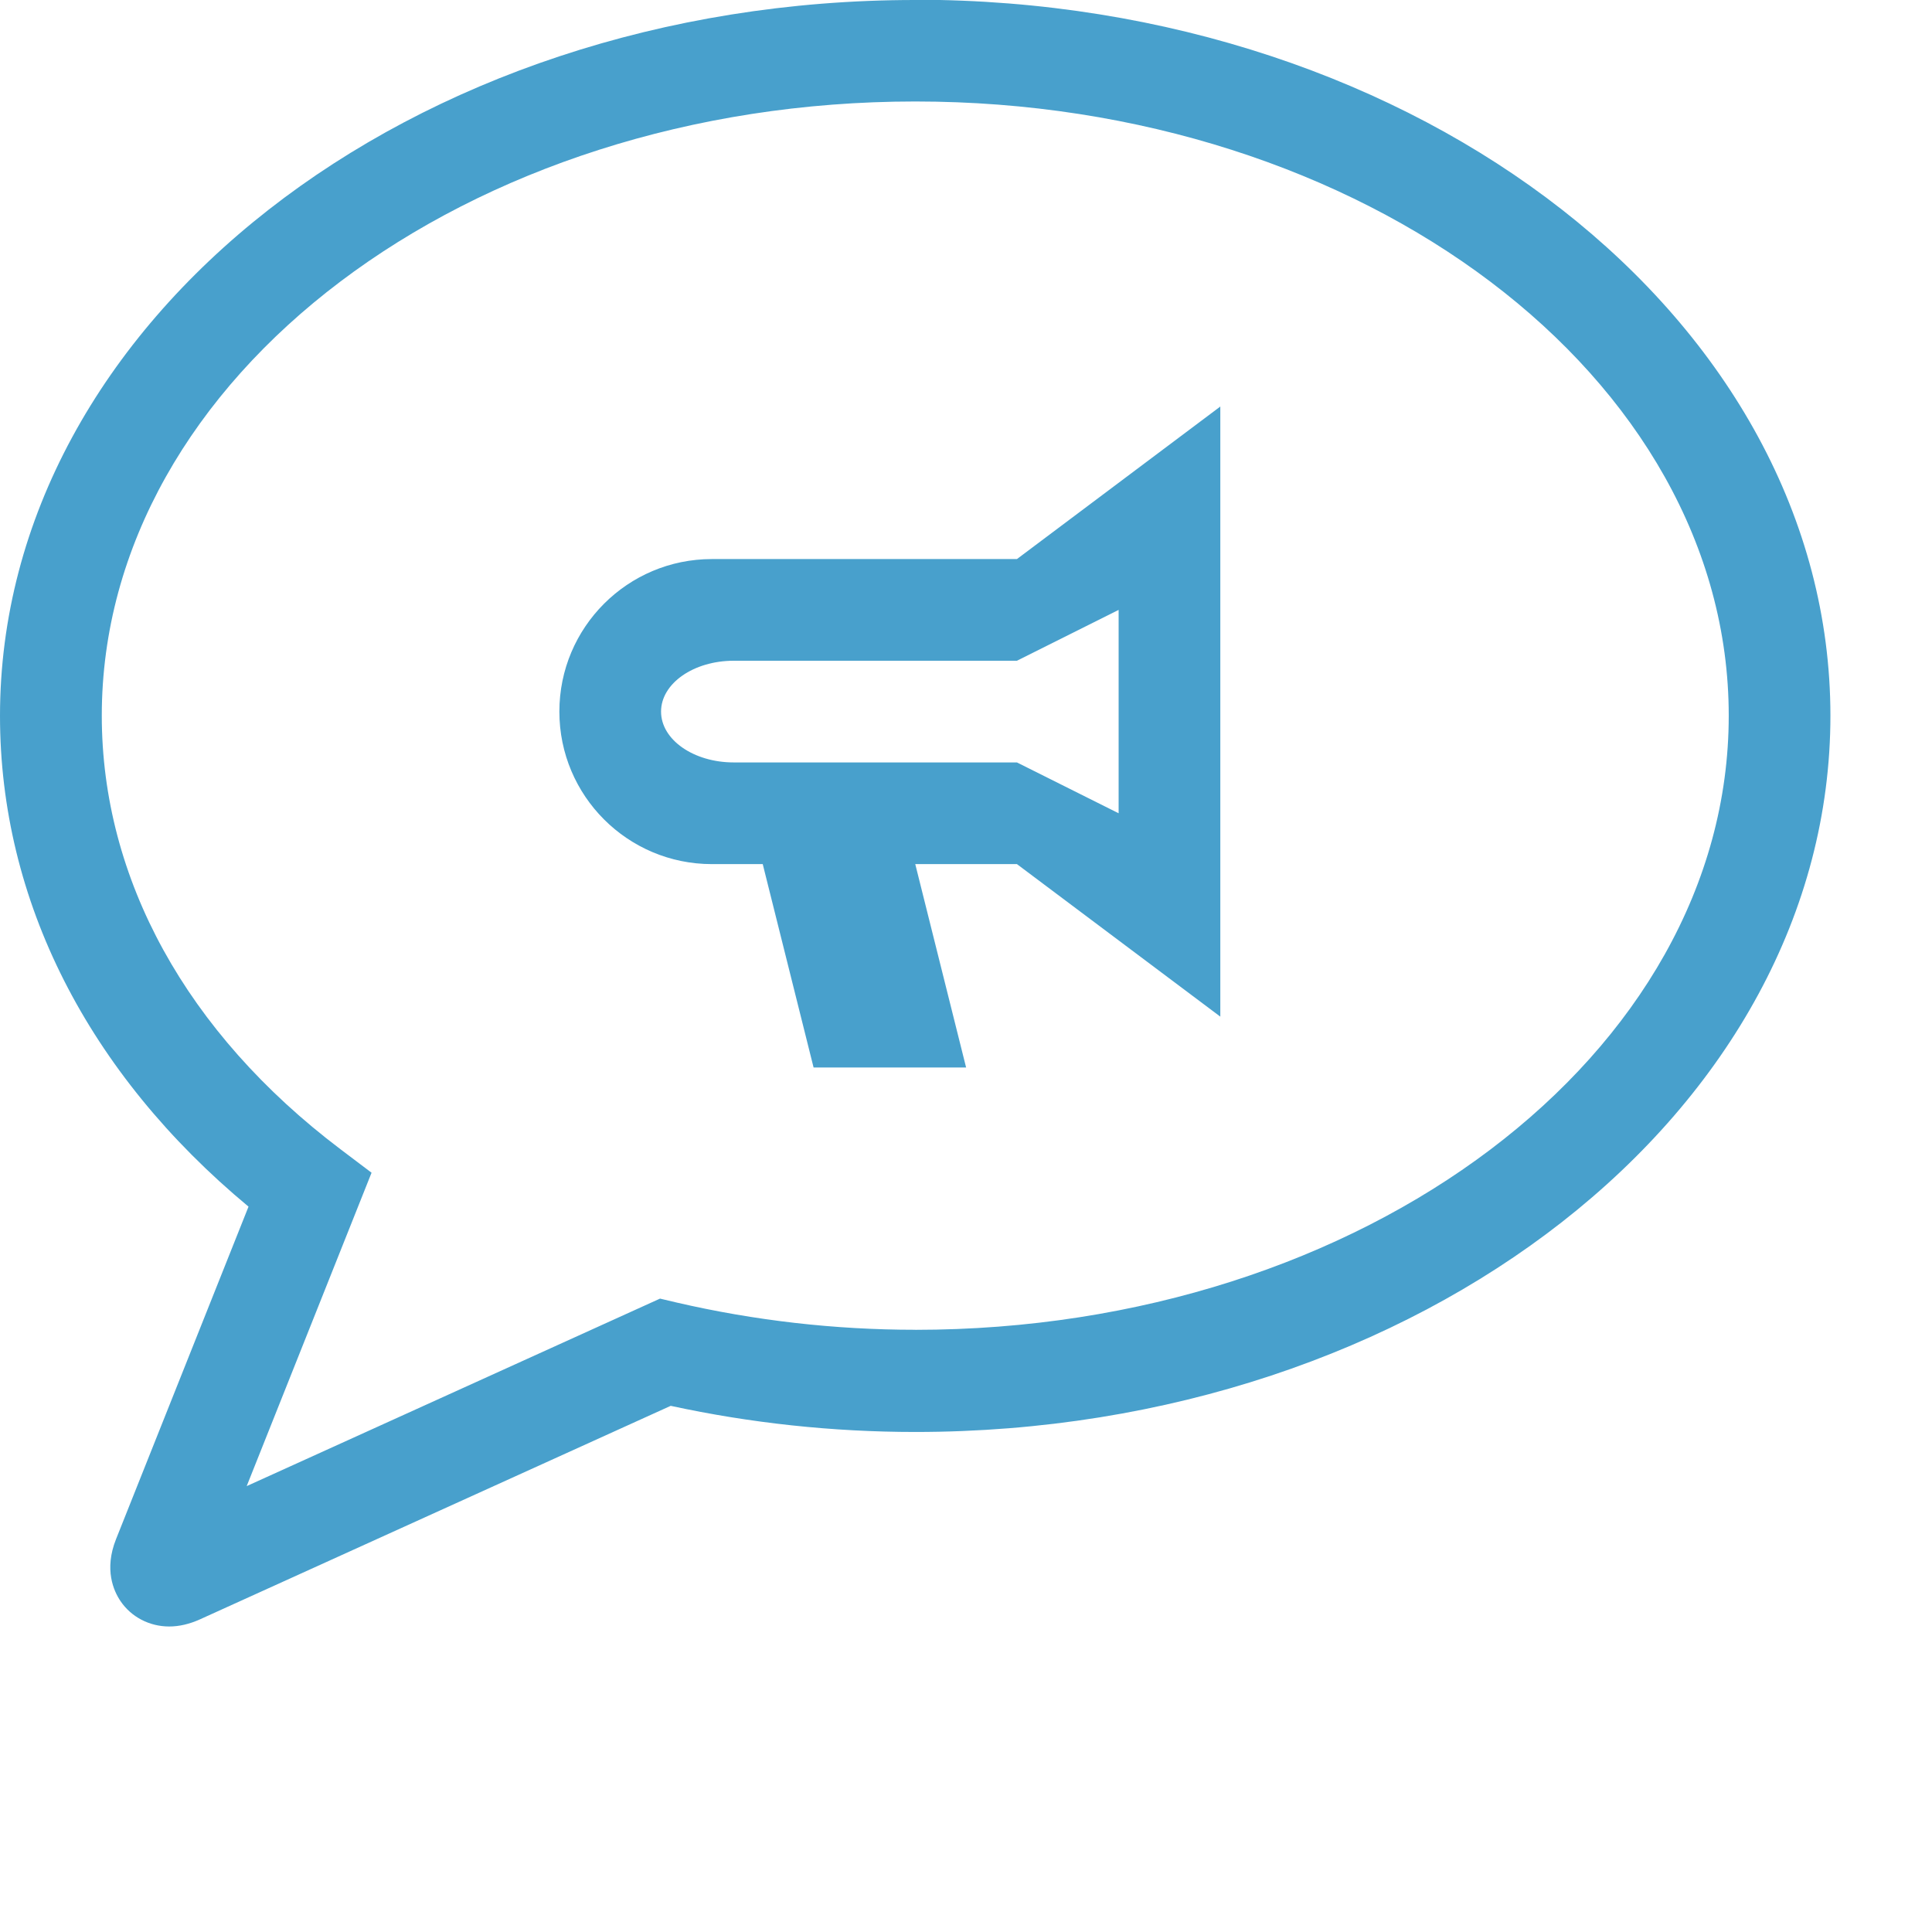 <svg version="1.1" xmlns="http://www.w3.org/2000/svg" width="38" height="38" viewBox="0 0 38 38" enable-background="new 0 0 38 38"><path fill-rule="evenodd" fill="#48a0cc" d="m18 0c-9.925 0-18 6.317-18 14.08 0 3.631 1.729 7.03 4.888 9.653l-2.606 6.541c-.237.596-.047 1.018.088 1.217.211.313.569.5.958.5.196 0 .397-.047.602-.139l9.262-4.201c1.569.34 3.186.514 4.81.514 9.925 0 18-6.318 18-14.09-.002-7.766-8.08-14.08-18-14.08m0 26.16c-1.587 0-3.165-.182-4.69-.535l-.33-.078-8.13 3.688 2.456-6.164-.61-.461c-3.03-2.29-4.696-5.319-4.696-8.529 0-6.659 7.178-12.08 16-12.08s16 5.418 16 12.08c0 6.659-7.178 12.08-16 12.08m-4-15.16c-1.657 0-3 1.343-3 3s1.343 3 3 3h1l1 4h3l-1-4h2l4 3v-12l-4 3h-6m8 5l-2-1h-5.571c-.789 0-1.429-.447-1.429-1s.64-1 1.429-1h5.571l2-1v4"/></svg>